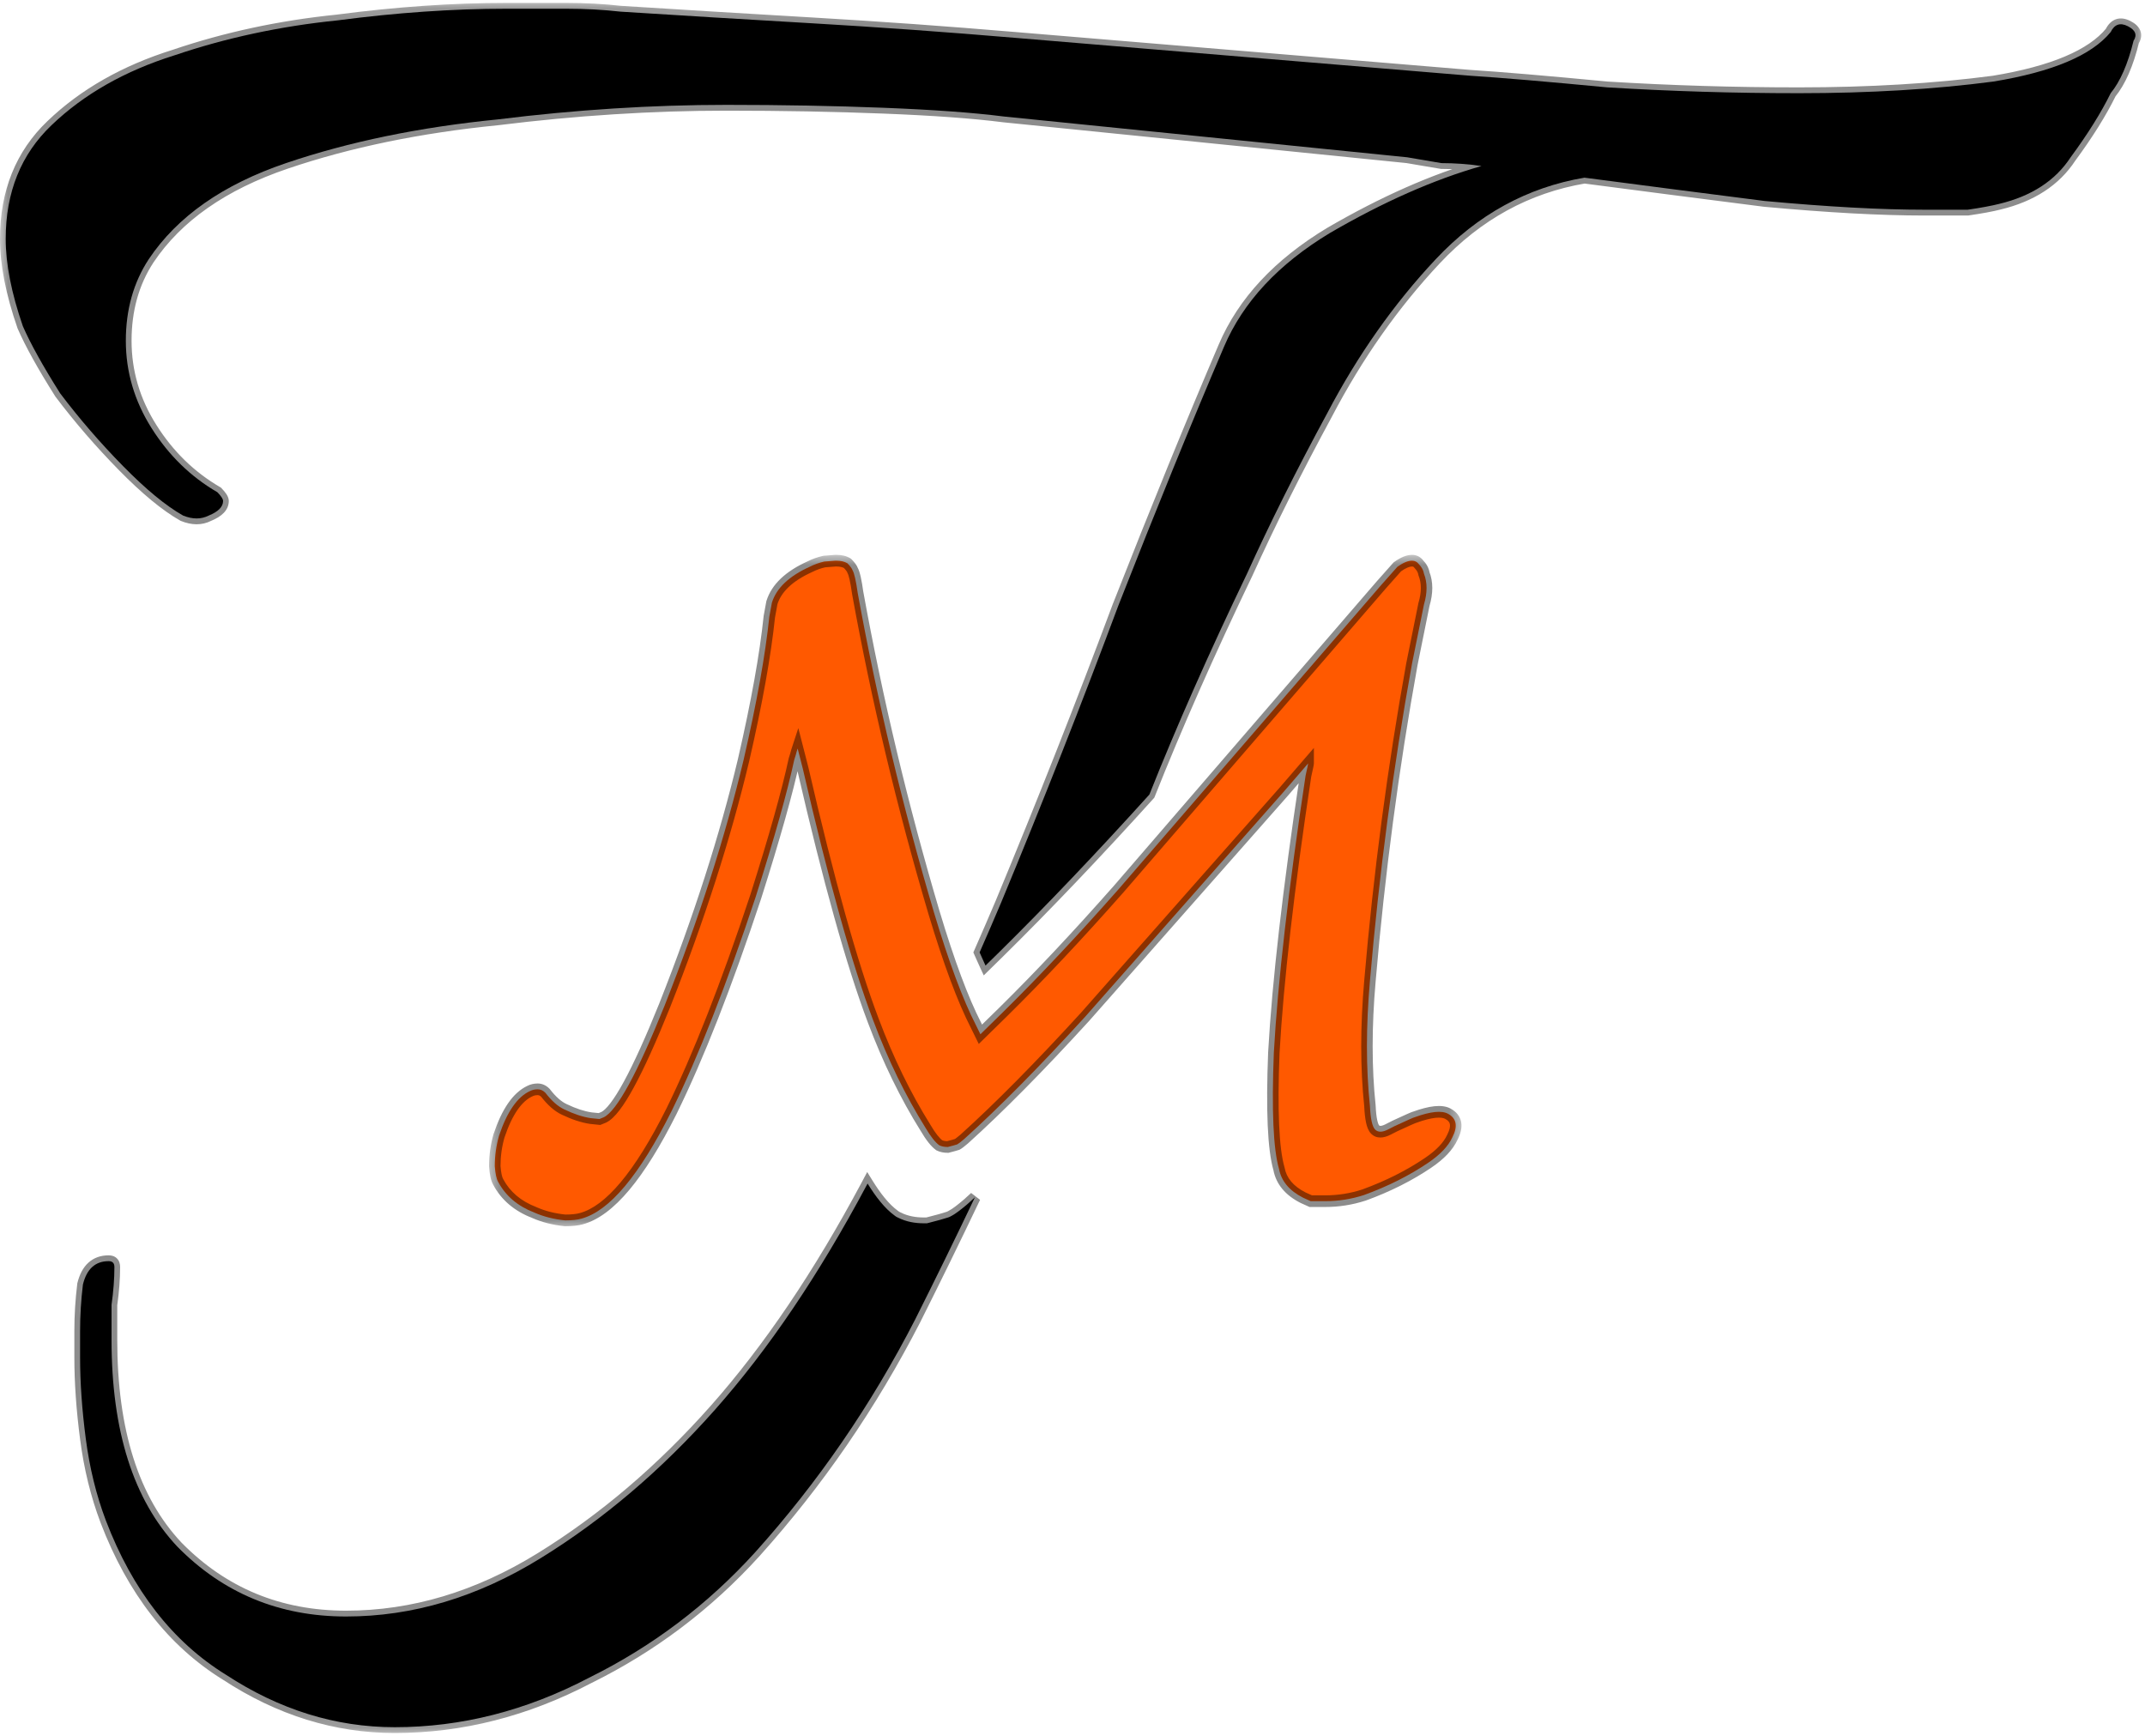 <svg width="131" height="106" viewBox="0 0 131 106" fill="none" xmlns="http://www.w3.org/2000/svg">
<g clip-path="url(#clip0_53_210)">
<path d="M50.339 34.29L51.02 34.237H51.072C51.352 34.237 51.579 34.29 51.754 34.397C51.928 34.575 52.033 34.717 52.068 34.824C52.173 35.002 52.278 35.464 52.383 36.211C53.57 42.756 55.125 49.265 57.046 55.739C57.954 58.763 58.81 61.057 59.614 62.622L59.876 63.156L61.291 61.768C63.491 59.599 65.832 57.109 68.312 54.299L84.347 35.731C84.975 35.019 85.307 34.646 85.342 34.61C85.692 34.361 85.988 34.237 86.233 34.237C86.408 34.237 86.547 34.308 86.652 34.45C86.827 34.628 86.932 34.824 86.966 35.037C87.176 35.571 87.176 36.193 86.966 36.905L86.233 40.533C85.08 46.9 84.224 53.356 83.665 59.901C83.421 62.675 83.421 65.219 83.665 67.531C83.7 68.313 83.805 68.793 83.98 68.971C84.154 69.149 84.416 69.149 84.766 68.971L85.185 68.758C85.954 68.402 86.355 68.224 86.39 68.224C87.368 67.869 88.049 67.798 88.434 68.011C88.958 68.296 89.045 68.776 88.696 69.452C88.451 69.985 87.962 70.501 87.228 70.999C86.076 71.781 84.766 72.439 83.299 72.973C82.53 73.222 81.744 73.347 80.941 73.347H80.05L79.578 73.133C78.74 72.706 78.251 72.119 78.111 71.372C77.762 70.163 77.657 67.798 77.796 64.276C78.041 59.937 78.687 54.299 79.735 47.362C79.84 46.9 79.892 46.651 79.892 46.615L78.373 48.376L66.269 62.089C63.474 65.148 61.011 67.638 58.88 69.558C58.67 69.736 58.531 69.843 58.461 69.878C58.356 69.914 58.164 69.967 57.885 70.038C57.675 70.038 57.5 70.003 57.361 69.932C57.116 69.754 56.837 69.398 56.522 68.865C55.3 66.908 54.234 64.721 53.326 62.302C52.033 58.887 50.601 53.765 49.029 46.935L48.715 45.708L48.662 45.868C48.627 46.011 48.575 46.188 48.505 46.402C48.086 48.358 47.3 51.151 46.147 54.779C44.365 60.15 42.654 64.507 41.012 67.851C39.056 71.764 37.221 73.951 35.51 74.414C35.265 74.485 34.933 74.52 34.514 74.52C33.816 74.449 33.187 74.289 32.628 74.04C31.615 73.649 30.881 73.026 30.427 72.173C30.322 71.995 30.252 71.675 30.217 71.212C30.217 70.572 30.305 69.95 30.479 69.345C30.968 67.886 31.597 66.979 32.366 66.624C32.505 66.553 32.663 66.517 32.837 66.517C33.012 66.517 33.169 66.588 33.309 66.73C33.693 67.228 34.078 67.566 34.462 67.744C35.056 68.029 35.597 68.207 36.086 68.278L36.61 68.331L36.872 68.224C37.676 67.833 38.916 65.557 40.593 61.395C42.688 56.095 44.295 51.097 45.413 46.402C46.217 42.916 46.741 39.999 46.985 37.652L47.142 36.798C47.422 35.909 48.191 35.179 49.448 34.61C49.728 34.468 50.025 34.361 50.339 34.29Z" fill="#FF5900"/>
<mask id="mask0_53_210" style="mask-type:luminance" maskUnits="userSpaceOnUse" x="29" y="33" width="61" height="43">
<path d="M89.429 33.792H29.693V75.054H89.429V33.792Z" fill="white"/>
<path d="M50.339 34.29L51.02 34.237H51.072C51.352 34.237 51.579 34.29 51.754 34.397C51.928 34.575 52.033 34.717 52.068 34.824C52.173 35.002 52.278 35.464 52.383 36.211C53.57 42.756 55.125 49.265 57.046 55.739C57.954 58.763 58.81 61.057 59.614 62.622L59.876 63.156L61.291 61.768C63.491 59.599 65.832 57.109 68.312 54.299L84.347 35.731C84.975 35.019 85.307 34.646 85.342 34.61C85.692 34.361 85.988 34.237 86.233 34.237C86.408 34.237 86.547 34.308 86.652 34.45C86.827 34.628 86.932 34.824 86.966 35.037C87.176 35.571 87.176 36.193 86.966 36.905L86.233 40.533C85.08 46.9 84.224 53.356 83.665 59.901C83.421 62.675 83.421 65.219 83.665 67.531C83.7 68.313 83.805 68.793 83.98 68.971C84.154 69.149 84.416 69.149 84.766 68.971L85.185 68.758C85.954 68.402 86.355 68.224 86.39 68.224C87.368 67.869 88.049 67.798 88.434 68.011C88.958 68.296 89.045 68.776 88.696 69.452C88.451 69.985 87.962 70.501 87.228 70.999C86.076 71.781 84.766 72.439 83.299 72.973C82.53 73.222 81.744 73.347 80.941 73.347H80.05L79.578 73.133C78.74 72.706 78.251 72.119 78.111 71.372C77.762 70.163 77.657 67.798 77.796 64.276C78.041 59.937 78.687 54.299 79.735 47.362C79.84 46.9 79.892 46.651 79.892 46.615L78.373 48.376L66.269 62.089C63.474 65.148 61.011 67.638 58.88 69.558C58.67 69.736 58.531 69.843 58.461 69.878C58.356 69.914 58.164 69.967 57.885 70.038C57.675 70.038 57.5 70.003 57.361 69.932C57.116 69.754 56.837 69.398 56.522 68.865C55.3 66.908 54.234 64.721 53.326 62.302C52.033 58.887 50.601 53.765 49.029 46.935L48.715 45.708L48.662 45.868C48.627 46.011 48.575 46.188 48.505 46.402C48.086 48.358 47.3 51.151 46.147 54.779C44.365 60.15 42.654 64.507 41.012 67.851C39.056 71.764 37.221 73.951 35.51 74.414C35.265 74.485 34.933 74.52 34.514 74.52C33.816 74.449 33.187 74.289 32.628 74.04C31.615 73.649 30.881 73.026 30.427 72.173C30.322 71.995 30.252 71.675 30.217 71.212C30.217 70.572 30.305 69.95 30.479 69.345C30.968 67.886 31.597 66.979 32.366 66.624C32.505 66.553 32.663 66.517 32.837 66.517C33.012 66.517 33.169 66.588 33.309 66.73C33.693 67.228 34.078 67.566 34.462 67.744C35.056 68.029 35.597 68.207 36.086 68.278L36.61 68.331L36.872 68.224C37.676 67.833 38.916 65.557 40.593 61.395C42.688 56.095 44.295 51.097 45.413 46.402C46.217 42.916 46.741 39.999 46.985 37.652L47.142 36.798C47.422 35.909 48.191 35.179 49.448 34.61C49.728 34.468 50.025 34.361 50.339 34.29Z" fill="black"/>
</mask>
<g mask="url(#mask0_53_210)">
<path d="M50.339 34.29L50.312 33.935L50.287 33.937L50.263 33.943L50.339 34.29ZM51.02 34.237V33.881H51.007L50.993 33.882L51.02 34.237ZM51.754 34.397L52.001 34.145L51.97 34.114L51.934 34.092L51.754 34.397ZM52.068 34.824L51.737 34.936L51.749 34.973L51.769 35.007L52.068 34.824ZM52.383 36.211L52.037 36.261L52.038 36.268L52.039 36.276L52.383 36.211ZM57.046 55.739L56.712 55.842L56.712 55.843L57.046 55.739ZM59.614 62.622L59.926 62.463L59.925 62.46L59.923 62.457L59.614 62.622ZM59.876 63.155L59.563 63.314L59.776 63.747L60.118 63.411L59.876 63.155ZM61.291 61.768L61.533 62.024L61.534 62.023L61.291 61.768ZM68.312 54.298L68.572 54.536L68.575 54.533L68.312 54.298ZM84.347 35.73L84.087 35.493L84.084 35.496L84.347 35.73ZM85.342 34.61L85.142 34.319L85.117 34.337L85.095 34.358L85.342 34.61ZM86.652 34.45L86.373 34.663L86.388 34.684L86.405 34.702L86.652 34.45ZM86.966 35.037L86.622 35.095L86.628 35.133L86.642 35.169L86.966 35.037ZM86.966 36.904L86.632 36.802L86.627 36.817L86.624 36.833L86.966 36.904ZM86.233 40.532L85.891 40.461L85.89 40.465L85.889 40.468L86.233 40.532ZM83.665 59.901L84.013 59.932V59.932L83.665 59.901ZM83.665 67.531L84.014 67.514L84.014 67.504L84.013 67.493L83.665 67.531ZM85.185 68.758L85.04 68.434L85.034 68.436L85.029 68.44L85.185 68.758ZM86.39 68.224V68.58H86.451L86.507 68.559L86.39 68.224ZM88.434 68.011L88.266 68.323L88.269 68.325L88.434 68.011ZM88.696 69.451L88.387 69.286L88.383 69.293L88.379 69.301L88.696 69.451ZM83.299 72.973L83.404 73.312L83.41 73.31L83.416 73.308L83.299 72.973ZM80.05 73.346L79.908 73.671L79.976 73.702H80.05V73.346ZM79.578 73.133L79.422 73.451L79.429 73.455L79.436 73.458L79.578 73.133ZM78.111 71.372L78.454 71.306L78.451 71.288L78.446 71.272L78.111 71.372ZM77.796 64.276L77.448 64.256L77.448 64.258V64.262L77.796 64.276ZM79.735 47.362L79.395 47.282L79.392 47.295L79.39 47.308L79.735 47.362ZM79.892 46.615H80.242V45.671L79.63 46.38L79.892 46.615ZM78.373 48.376L78.633 48.614L78.635 48.611L78.373 48.376ZM66.269 62.088L66.524 62.331L66.526 62.328L66.528 62.326L66.269 62.088ZM58.88 69.558L59.104 69.831L59.108 69.828L59.112 69.825L58.88 69.558ZM58.461 69.878L58.571 70.216L58.595 70.208L58.617 70.196L58.461 69.878ZM57.885 70.038V70.394H57.928L57.969 70.383L57.885 70.038ZM57.361 69.931L57.158 70.221L57.18 70.237L57.204 70.249L57.361 69.931ZM56.522 68.864L56.822 68.682L56.819 68.677L56.817 68.673L56.522 68.864ZM53.326 62.302L53.652 62.175L53.652 62.174L53.326 62.302ZM49.029 46.935L49.369 46.854L49.368 46.85L49.367 46.846L49.029 46.935ZM48.715 45.708L49.053 45.618L48.755 44.458L48.383 45.596L48.715 45.708ZM48.662 45.868L48.331 45.756L48.326 45.769L48.323 45.782L48.662 45.868ZM48.505 46.402L48.173 46.289L48.167 46.307L48.164 46.326L48.505 46.402ZM46.147 54.779L46.478 54.892L46.479 54.888L46.147 54.779ZM41.012 67.851L41.323 68.012L41.324 68.01L41.012 67.851ZM35.51 74.413L35.42 74.069L35.417 74.07L35.414 74.071L35.51 74.413ZM34.514 74.52L34.479 74.874L34.497 74.876H34.514V74.52ZM32.628 74.04L32.768 73.714L32.76 73.71L32.752 73.707L32.628 74.04ZM30.427 72.172L30.734 72.003L30.73 71.996L30.727 71.99L30.427 72.172ZM30.217 71.212H29.868V71.226L29.869 71.24L30.217 71.212ZM30.479 69.345L30.149 69.23L30.146 69.237L30.144 69.244L30.479 69.345ZM32.366 66.624L32.51 66.947L32.516 66.945L32.522 66.942L32.366 66.624ZM33.309 66.73L33.584 66.51L33.571 66.494L33.556 66.479L33.309 66.73ZM34.462 67.744L34.611 67.422L34.606 67.42L34.462 67.744ZM36.086 68.278L36.037 68.63L36.044 68.631L36.051 68.631L36.086 68.278ZM36.61 68.331L36.575 68.685L36.66 68.693L36.74 68.661L36.61 68.331ZM36.872 68.224L37.002 68.554L37.013 68.55L37.023 68.545L36.872 68.224ZM40.593 61.395L40.916 61.53L40.917 61.528L40.593 61.395ZM45.413 46.402L45.753 46.486L45.754 46.483L45.413 46.402ZM46.985 37.651L46.642 37.586L46.639 37.6L46.638 37.614L46.985 37.651ZM47.142 36.798L46.81 36.689L46.803 36.711L46.799 36.732L47.142 36.798ZM49.448 34.61L49.59 34.935L49.597 34.932L49.604 34.928L49.448 34.61ZM50.339 34.29L50.366 34.645L51.047 34.591L51.02 34.237L50.993 33.882L50.312 33.935L50.339 34.29ZM51.02 34.237V34.592H51.072V34.237V33.881H51.02V34.237ZM51.072 34.237V34.592C51.312 34.592 51.47 34.638 51.574 34.702L51.754 34.397L51.934 34.092C51.688 33.942 51.393 33.881 51.072 33.881V34.237ZM51.754 34.397L51.507 34.648C51.587 34.73 51.644 34.797 51.684 34.85C51.703 34.877 51.717 34.898 51.725 34.913C51.734 34.929 51.737 34.937 51.737 34.936L52.068 34.824L52.4 34.711C52.336 34.518 52.178 34.325 52.001 34.145L51.754 34.397ZM52.068 34.824L51.769 35.007C51.79 35.043 51.833 35.154 51.885 35.384C51.934 35.601 51.985 35.892 52.037 36.261L52.383 36.211L52.728 36.161C52.675 35.782 52.621 35.469 52.566 35.224C52.513 34.991 52.451 34.782 52.367 34.641L52.068 34.824ZM52.383 36.211L52.039 36.276C53.229 42.834 54.787 49.355 56.712 55.842L57.046 55.739L57.38 55.636C55.463 49.174 53.912 42.678 52.726 36.146L52.383 36.211ZM57.046 55.739L56.712 55.843C57.623 58.874 58.486 61.193 59.304 62.786L59.614 62.622L59.923 62.457C59.135 60.921 58.286 58.651 57.38 55.635L57.046 55.739ZM59.614 62.622L59.301 62.781L59.563 63.314L59.876 63.155L60.188 62.996L59.926 62.463L59.614 62.622ZM59.876 63.155L60.118 63.411L61.533 62.024L61.291 61.768L61.048 61.512L59.633 62.899L59.876 63.155ZM61.291 61.768L61.534 62.023C63.741 59.847 66.087 57.351 68.572 54.536L68.312 54.298L68.052 54.061C65.576 56.866 63.242 59.35 61.047 61.513L61.291 61.768ZM68.312 54.298L68.575 54.533L84.609 35.965L84.347 35.73L84.084 35.496L68.05 54.063L68.312 54.298ZM84.347 35.73L84.606 35.968C84.921 35.613 85.16 35.342 85.326 35.156C85.409 35.062 85.473 34.99 85.518 34.94C85.541 34.915 85.559 34.895 85.571 34.881C85.586 34.865 85.591 34.86 85.589 34.862L85.342 34.61L85.095 34.358C85.052 34.403 84.709 34.789 84.087 35.493L84.347 35.73ZM85.342 34.61L85.542 34.901C85.872 34.667 86.096 34.592 86.233 34.592V34.237V33.881C85.881 33.881 85.511 34.055 85.142 34.319L85.342 34.61ZM86.233 34.237V34.592C86.298 34.592 86.334 34.611 86.373 34.663L86.652 34.45L86.932 34.237C86.761 34.005 86.518 33.881 86.233 33.881V34.237ZM86.652 34.45L86.405 34.702C86.537 34.836 86.601 34.967 86.622 35.095L86.966 35.037L87.311 34.978C87.262 34.681 87.117 34.42 86.899 34.199L86.652 34.45ZM86.966 35.037L86.642 35.169C86.815 35.608 86.825 36.145 86.632 36.802L86.966 36.904L87.301 37.006C87.527 36.241 87.537 35.532 87.291 34.905L86.966 35.037ZM86.966 36.904L86.624 36.833L85.891 40.461L86.233 40.532L86.575 40.604L87.308 36.976L86.966 36.904ZM86.233 40.532L85.889 40.468C84.735 46.846 83.877 53.314 83.317 59.87L83.665 59.901L84.013 59.932C84.572 53.398 85.426 46.953 86.576 40.597L86.233 40.532ZM83.665 59.901L83.317 59.869C83.071 62.662 83.071 65.229 83.318 67.569L83.665 67.531L84.013 67.493C83.771 65.208 83.77 62.688 84.013 59.932L83.665 59.901ZM83.665 67.531L83.316 67.546C83.334 67.948 83.371 68.286 83.429 68.555C83.484 68.808 83.571 69.058 83.733 69.223L83.98 68.971L84.227 68.72C84.213 68.706 84.161 68.627 84.111 68.401C84.065 68.189 84.031 67.895 84.014 67.514L83.665 67.531ZM83.98 68.971L83.733 69.223C84.072 69.568 84.53 69.489 84.922 69.289L84.766 68.971L84.61 68.653C84.462 68.728 84.364 68.749 84.307 68.749C84.263 68.749 84.244 68.737 84.227 68.72L83.98 68.971ZM84.766 68.971L84.922 69.289L85.341 69.076L85.185 68.758L85.029 68.44L84.61 68.653L84.766 68.971ZM85.185 68.758L85.33 69.081C85.713 68.904 86.004 68.772 86.202 68.684C86.301 68.64 86.375 68.608 86.425 68.588C86.45 68.577 86.466 68.572 86.474 68.569C86.478 68.567 86.476 68.568 86.471 68.57C86.468 68.57 86.46 68.572 86.451 68.574C86.443 68.576 86.421 68.58 86.39 68.58V68.224V67.868C86.337 67.868 86.293 67.882 86.288 67.883C86.272 67.887 86.257 67.892 86.246 67.896C86.222 67.904 86.195 67.915 86.165 67.927C86.106 67.951 86.025 67.987 85.923 68.031C85.72 68.121 85.425 68.256 85.04 68.434L85.185 68.758ZM86.39 68.224L86.507 68.559C86.982 68.386 87.368 68.29 87.67 68.258C87.978 68.226 88.162 68.265 88.266 68.323L88.434 68.011L88.601 67.698C88.321 67.543 87.973 67.511 87.599 67.55C87.22 67.59 86.776 67.706 86.273 67.889L86.39 68.224ZM88.434 68.011L88.269 68.325C88.462 68.429 88.529 68.54 88.549 68.649C88.572 68.777 88.544 68.981 88.387 69.286L88.696 69.451L89.005 69.617C89.197 69.246 89.3 68.871 89.236 68.519C89.168 68.148 88.929 67.877 88.598 67.697L88.434 68.011ZM88.696 69.451L88.379 69.301C88.172 69.752 87.741 70.223 87.035 70.703L87.228 70.999L87.422 71.295C88.183 70.778 88.73 70.218 89.012 69.602L88.696 69.451ZM87.228 70.999L87.035 70.703C85.908 71.467 84.625 72.113 83.181 72.638L83.299 72.973L83.416 73.308C84.907 72.766 86.243 72.095 87.422 71.295L87.228 70.999ZM83.299 72.973L83.193 72.634C82.458 72.872 81.708 72.991 80.941 72.991V73.346V73.702C81.78 73.702 82.602 73.572 83.404 73.312L83.299 72.973ZM80.941 73.346V72.991H80.05V73.346V73.702H80.941V73.346ZM80.05 73.346L80.192 73.021L79.72 72.808L79.578 73.133L79.436 73.458L79.908 73.671L80.05 73.346ZM79.578 73.133L79.734 72.815C78.966 72.424 78.568 71.916 78.454 71.306L78.111 71.372L77.768 71.439C77.933 72.322 78.513 72.989 79.422 73.451L79.578 73.133ZM78.111 71.372L78.446 71.272C78.115 70.127 78.005 67.819 78.145 64.29L77.796 64.276L77.448 64.262C77.308 67.776 77.408 70.199 77.776 71.472L78.111 71.372ZM77.796 64.276L78.145 64.296C78.389 59.972 79.034 54.347 80.081 47.416L79.735 47.362L79.39 47.308C78.341 54.25 77.693 59.9 77.448 64.256L77.796 64.276ZM79.735 47.362L80.076 47.442C80.128 47.21 80.168 47.03 80.195 46.903C80.208 46.84 80.219 46.787 80.226 46.747C80.23 46.724 80.242 46.664 80.242 46.615H79.892H79.543C79.543 46.583 79.548 46.568 79.539 46.616C79.534 46.648 79.525 46.693 79.512 46.754C79.486 46.876 79.447 47.051 79.395 47.282L79.735 47.362ZM79.892 46.615L79.63 46.38L78.111 48.141L78.373 48.376L78.635 48.611L80.155 46.85L79.892 46.615ZM78.373 48.376L78.113 48.138L66.009 61.851L66.269 62.088L66.528 62.326L78.633 48.613L78.373 48.376ZM66.269 62.088L66.013 61.846C63.223 64.9 60.768 67.381 58.648 69.292L58.88 69.558L59.112 69.825C61.254 67.893 63.725 65.394 66.524 62.331L66.269 62.088ZM58.88 69.558L58.657 69.285C58.554 69.372 58.472 69.439 58.408 69.487C58.377 69.511 58.352 69.529 58.333 69.542C58.312 69.556 58.304 69.561 58.305 69.56L58.461 69.878L58.617 70.196C58.731 70.138 58.903 70.002 59.104 69.831L58.88 69.558ZM58.461 69.878L58.35 69.541C58.26 69.572 58.08 69.622 57.8 69.693L57.885 70.038L57.969 70.383C58.248 70.312 58.452 70.256 58.571 70.216L58.461 69.878ZM57.885 70.038V69.683C57.712 69.683 57.594 69.653 57.517 69.614L57.361 69.931L57.204 70.249C57.406 70.352 57.638 70.394 57.885 70.394V70.038ZM57.361 69.931L57.563 69.642C57.381 69.509 57.132 69.207 56.822 68.682L56.522 68.864L56.223 69.047C56.541 69.589 56.851 69.998 57.158 70.221L57.361 69.931ZM56.522 68.864L56.817 68.673C55.608 66.739 54.553 64.573 53.652 62.175L53.326 62.302L52.999 62.429C53.915 64.867 54.991 67.077 56.227 69.055L56.522 68.864ZM53.326 62.302L53.652 62.174C52.368 58.782 50.94 53.679 49.369 46.854L49.029 46.935L48.689 47.016C50.262 53.85 51.699 58.992 53 62.43L53.326 62.302ZM49.029 46.935L49.367 46.846L49.053 45.618L48.715 45.708L48.376 45.798L48.691 47.025L49.029 46.935ZM48.715 45.708L48.383 45.596L48.331 45.756L48.662 45.868L48.994 45.98L49.046 45.82L48.715 45.708ZM48.662 45.868L48.323 45.782C48.291 45.912 48.242 46.081 48.173 46.289L48.505 46.402L48.837 46.514C48.908 46.296 48.963 46.109 49.001 45.955L48.662 45.868ZM48.505 46.402L48.164 46.326C47.748 48.265 46.967 51.044 45.815 54.669L46.147 54.779L46.479 54.888C47.633 51.257 48.423 48.451 48.846 46.477L48.505 46.402ZM46.147 54.779L45.816 54.665C44.037 60.027 42.331 64.368 40.699 67.692L41.012 67.851L41.324 68.01C42.976 64.646 44.693 60.272 46.478 54.892L46.147 54.779ZM41.012 67.851L40.7 67.689C39.729 69.632 38.796 71.131 37.903 72.195C37.007 73.264 36.178 73.865 35.42 74.069L35.51 74.413L35.599 74.757C36.553 74.499 37.497 73.776 38.435 72.657C39.376 71.534 40.338 69.982 41.323 68.012L41.012 67.851ZM35.51 74.413L35.414 74.071C35.214 74.13 34.919 74.164 34.514 74.164V74.52V74.876C34.948 74.876 35.316 74.84 35.606 74.756L35.51 74.413ZM34.514 74.52L34.549 74.166C33.881 74.098 33.289 73.946 32.768 73.714L32.628 74.04L32.488 74.366C33.085 74.632 33.75 74.8 34.479 74.874L34.514 74.52ZM32.628 74.04L32.752 73.707C31.805 73.342 31.143 72.772 30.734 72.003L30.427 72.172L30.12 72.342C30.619 73.281 31.424 73.955 32.504 74.373L32.628 74.04ZM30.427 72.172L30.727 71.99C30.668 71.889 30.6 71.644 30.566 71.185L30.217 71.212L29.869 71.24C29.904 71.705 29.977 72.1 30.127 72.355L30.427 72.172ZM30.217 71.212H30.567C30.567 70.605 30.649 70.016 30.814 69.445L30.479 69.345L30.144 69.244C29.96 69.882 29.868 70.538 29.868 71.212H30.217ZM30.479 69.345L30.81 69.46C31.291 68.026 31.878 67.24 32.51 66.947L32.366 66.624L32.221 66.3C31.317 66.718 30.646 67.746 30.149 69.23L30.479 69.345ZM32.366 66.624L32.522 66.942C32.608 66.898 32.71 66.873 32.837 66.873V66.517V66.161C32.615 66.161 32.403 66.207 32.209 66.305L32.366 66.624ZM32.837 66.517V66.873C32.907 66.873 32.978 66.897 33.062 66.982L33.309 66.73L33.556 66.479C33.36 66.279 33.117 66.161 32.837 66.161V66.517ZM33.309 66.73L33.034 66.95C33.438 67.473 33.864 67.858 34.317 68.068L34.462 67.744L34.606 67.42C34.291 67.274 33.949 66.983 33.584 66.51L33.309 66.73ZM34.462 67.744L34.313 68.066C34.929 68.361 35.504 68.552 36.037 68.63L36.086 68.278L36.135 67.925C35.69 67.861 35.182 67.696 34.611 67.422L34.462 67.744ZM36.086 68.278L36.051 68.631L36.575 68.685L36.61 68.331L36.645 67.977L36.121 67.924L36.086 68.278ZM36.61 68.331L36.74 68.661L37.002 68.554L36.872 68.224L36.742 67.894L36.48 68.001L36.61 68.331ZM36.872 68.224L37.023 68.545C37.298 68.411 37.567 68.142 37.832 67.796C38.103 67.442 38.396 66.974 38.71 66.396C39.34 65.24 40.075 63.616 40.916 61.53L40.593 61.395L40.269 61.26C39.433 63.335 38.71 64.93 38.099 66.051C37.794 66.611 37.521 67.045 37.281 67.358C37.035 67.68 36.848 67.842 36.722 67.903L36.872 68.224ZM40.593 61.395L40.917 61.528C43.018 56.215 44.63 51.2 45.753 46.486L45.413 46.402L45.074 46.318C43.961 50.994 42.359 55.975 40.268 61.262L40.593 61.395ZM45.413 46.402L45.754 46.483C46.559 42.989 47.086 40.057 47.333 37.689L46.985 37.651L46.638 37.614C46.396 39.941 45.875 42.843 45.073 46.321L45.413 46.402ZM46.985 37.651L47.329 37.717L47.486 36.863L47.142 36.798L46.799 36.732L46.642 37.586L46.985 37.651ZM47.142 36.798L47.475 36.906C47.712 36.153 48.377 35.484 49.59 34.935L49.448 34.61L49.306 34.285C48.004 34.875 47.132 35.664 46.81 36.689L47.142 36.798ZM49.448 34.61L49.604 34.928C49.858 34.799 50.127 34.702 50.415 34.637L50.339 34.29L50.263 33.943C49.922 34.02 49.598 34.136 49.292 34.292L49.448 34.61Z" fill="black" fill-opacity="0.45"/>
</g>
<path d="M52.985 72.271C53.479 73.07 54.022 73.78 54.63 74.222L54.731 74.295L54.841 74.351C55.354 74.612 55.904 74.698 56.417 74.698H56.611L56.799 74.65C57.261 74.533 57.636 74.431 57.875 74.35L57.981 74.313L58.081 74.262C58.394 74.103 58.774 73.789 59.083 73.527L59.101 73.511L59.118 73.496C59.259 73.369 59.399 73.24 59.541 73.111C58.35 75.609 57.135 78.095 55.893 80.567C53.215 85.784 49.955 90.527 46.112 94.795C43.201 97.997 39.824 100.546 35.981 102.443C32.139 104.459 28.18 105.467 24.104 105.467C20.494 105.467 17.059 104.399 13.799 102.265C10.538 100.249 8.093 97.108 6.463 92.839C5.88 91.298 5.473 89.638 5.24 87.859C5.007 86.081 4.891 84.421 4.891 82.879V81.279C4.891 80.33 4.949 79.382 5.065 78.433C5.298 77.484 5.822 77.01 6.637 77.01C6.87 77.01 6.987 77.129 6.987 77.366C6.987 78.077 6.928 78.848 6.812 79.678V81.812C6.812 87.385 8.151 91.594 10.829 94.44C13.624 97.285 17.059 98.708 21.135 98.708C25.21 98.708 29.169 97.523 33.012 95.151C36.855 92.78 40.406 89.756 43.667 86.081C46.927 82.405 50.013 77.84 52.924 72.386C52.945 72.348 52.964 72.309 52.985 72.271ZM34.584 0.534C35.748 0.534 36.855 0.593 37.903 0.712C41.629 0.949 45.53 1.186 49.605 1.423C53.681 1.66 57.815 1.957 62.007 2.312L89.779 4.624C91.642 4.743 94.436 4.98 98.163 5.336C102.005 5.573 105.906 5.691 109.865 5.691C114.174 5.691 118.133 5.454 121.743 4.98C125.352 4.387 127.74 3.379 128.904 1.957C129.137 1.482 129.486 1.364 129.952 1.601C130.418 1.838 130.534 2.134 130.301 2.49C129.952 3.913 129.486 4.98 128.904 5.691C128.322 6.877 127.507 8.181 126.459 9.604C125.527 11.027 124.072 11.976 122.092 12.45C121.626 12.568 120.986 12.687 120.171 12.806H117.551C114.872 12.806 111.612 12.628 107.769 12.272C104.043 11.798 100.375 11.323 96.765 10.849C93.272 11.442 90.244 13.102 87.683 15.829C85.121 18.556 82.908 21.698 81.045 25.255C79.182 28.694 77.552 31.954 76.155 35.037C73.834 39.871 71.848 44.364 70.196 48.517C66.979 52.076 63.915 55.291 61.004 58.161L60.188 58.96C60.068 58.703 59.948 58.435 59.827 58.156C60.267 57.157 60.703 56.15 61.133 55.134C63.695 48.969 66.082 42.922 68.295 36.993C70.624 31.065 72.778 25.789 74.757 21.165C75.922 18.438 78.076 16.125 81.22 14.228C84.48 12.331 87.566 10.968 90.477 10.138C89.662 10.019 88.847 9.96 88.032 9.96C87.333 9.841 86.635 9.723 85.936 9.604L61.308 7.114C59.445 6.877 57 6.699 53.972 6.581C50.944 6.462 47.742 6.403 44.365 6.403C39.824 6.403 35.166 6.699 30.392 7.292C25.618 7.766 21.309 8.656 17.467 9.96C13.624 11.264 10.829 13.22 9.083 15.829C8.151 17.252 7.685 18.912 7.685 20.809C7.685 22.706 8.209 24.485 9.257 26.144C10.305 27.804 11.644 29.109 13.275 30.057C13.508 30.294 13.624 30.472 13.624 30.591C13.624 30.946 13.333 31.243 12.751 31.48C12.285 31.717 11.761 31.717 11.179 31.48C10.131 30.887 8.908 29.879 7.511 28.456C6.113 27.034 4.832 25.552 3.668 24.01C2.62 22.35 1.863 20.987 1.397 19.92C0.699 17.904 0.349 16.125 0.349 14.584C0.349 11.738 1.281 9.426 3.144 7.648C5.124 5.751 7.627 4.328 10.655 3.379C13.799 2.312 17.117 1.601 20.611 1.245C24.22 0.771 27.656 0.534 30.916 0.534H34.584Z" fill="black"/>
<mask id="mask1_53_210" style="mask-type:luminance" maskUnits="userSpaceOnUse" x="0" y="0" width="131" height="106">
<path d="M131 0.178H0V105.822H131V0.178Z" fill="white"/>
<path d="M52.985 72.27C53.479 73.07 54.022 73.779 54.63 74.222L54.731 74.295L54.841 74.351C55.354 74.612 55.904 74.698 56.417 74.698H56.611L56.799 74.65C57.261 74.532 57.636 74.43 57.875 74.349L57.981 74.313L58.081 74.262C58.394 74.103 58.774 73.789 59.083 73.526L59.101 73.511L59.118 73.495C59.259 73.369 59.399 73.24 59.541 73.111C58.35 75.609 57.135 78.094 55.893 80.567C53.215 85.784 49.955 90.526 46.112 94.795C43.201 97.996 39.824 100.546 35.981 102.443C32.139 104.458 28.18 105.466 24.104 105.466C20.494 105.466 17.059 104.399 13.799 102.265C10.538 100.249 8.093 97.107 6.463 92.839C5.88 91.297 5.473 89.637 5.24 87.859C5.007 86.08 4.891 84.42 4.891 82.879V81.278C4.891 80.329 4.949 79.381 5.065 78.433C5.298 77.484 5.822 77.01 6.637 77.01C6.87 77.01 6.987 77.128 6.987 77.365C6.987 78.077 6.928 78.848 6.812 79.677V81.812C6.812 87.385 8.151 91.594 10.829 94.439C13.624 97.285 17.059 98.708 21.135 98.708C25.21 98.708 29.169 97.522 33.012 95.151C36.855 92.779 40.406 89.756 43.667 86.08C46.927 82.405 50.013 77.84 52.924 72.386C52.945 72.347 52.964 72.309 52.985 72.27ZM34.584 0.533C35.748 0.533 36.855 0.592 37.903 0.711C41.629 0.948 45.53 1.185 49.605 1.422C53.681 1.66 57.815 1.956 62.007 2.312L89.779 4.624C91.642 4.742 94.436 4.98 98.163 5.335C102.005 5.572 105.906 5.691 109.865 5.691C114.174 5.691 118.133 5.454 121.743 4.98C125.352 4.387 127.74 3.379 128.904 1.956C129.137 1.482 129.486 1.363 129.952 1.6C130.418 1.837 130.534 2.134 130.301 2.49C129.952 3.912 129.486 4.98 128.904 5.691C128.322 6.877 127.507 8.181 126.459 9.604C125.527 11.027 124.072 11.975 122.092 12.449C121.626 12.568 120.986 12.687 120.171 12.805H117.551C114.872 12.805 111.612 12.627 107.769 12.271C104.043 11.797 100.375 11.323 96.765 10.849C93.272 11.441 90.244 13.101 87.683 15.829C85.121 18.556 82.908 21.698 81.045 25.255C79.182 28.693 77.552 31.954 76.155 35.037C73.834 39.87 71.848 44.364 70.196 48.516C66.979 52.075 63.915 55.29 61.004 58.161L60.188 58.96C60.068 58.702 59.948 58.434 59.827 58.156C60.267 57.157 60.703 56.15 61.133 55.134C63.695 48.968 66.082 42.922 68.295 36.993C70.624 31.064 72.778 25.788 74.757 21.164C75.922 18.437 78.076 16.125 81.22 14.228C84.48 12.331 87.566 10.967 90.477 10.137C89.662 10.019 88.847 9.959 88.032 9.959C87.333 9.841 86.635 9.722 85.936 9.604L61.308 7.114C59.445 6.877 57 6.699 53.972 6.58C50.944 6.462 47.742 6.402 44.365 6.402C39.824 6.402 35.166 6.699 30.392 7.292C25.618 7.766 21.309 8.655 17.467 9.959C13.624 11.264 10.829 13.22 9.083 15.829C8.151 17.251 7.685 18.911 7.685 20.808C7.685 22.706 8.209 24.484 9.257 26.144C10.305 27.804 11.644 29.108 13.275 30.057C13.508 30.294 13.624 30.472 13.624 30.59C13.624 30.946 13.333 31.242 12.751 31.48C12.285 31.717 11.761 31.717 11.179 31.48C10.131 30.887 8.908 29.879 7.511 28.456C6.113 27.033 4.832 25.551 3.668 24.01C2.62 22.35 1.863 20.986 1.397 19.919C0.699 17.903 0.349 16.125 0.349 14.584C0.349 11.738 1.281 9.426 3.144 7.647C5.124 5.75 7.627 4.327 10.655 3.379C13.799 2.312 17.117 1.6 20.611 1.245C24.22 0.77 27.656 0.533 30.916 0.533H34.584Z" fill="black"/>
</mask>
<g mask="url(#mask1_53_210)">
<path d="M52.985 72.27L53.28 72.081L52.962 71.567L52.678 72.101L52.985 72.27ZM54.731 74.295L54.528 74.584L54.55 74.6L54.574 74.613L54.731 74.295ZM54.841 74.351L54.684 74.669L54.685 74.669L54.841 74.351ZM56.611 74.698V75.054H56.654L56.696 75.043L56.611 74.698ZM57.875 74.349L57.986 74.686H57.986L57.875 74.349ZM57.981 74.313L58.092 74.65L58.115 74.642L58.137 74.631L57.981 74.313ZM58.081 74.262L58.237 74.581H58.237L58.081 74.262ZM59.083 73.526L58.86 73.253L58.859 73.253L59.083 73.526ZM59.101 73.511L59.324 73.785L59.33 73.78L59.335 73.775L59.101 73.511ZM59.118 73.495L58.887 73.229L58.885 73.231L59.118 73.495ZM59.541 73.111L59.855 73.266L59.308 72.846L59.541 73.111ZM55.893 80.567L56.203 80.732L56.204 80.729L55.893 80.567ZM46.112 94.795L46.368 95.037L46.37 95.036L46.112 94.795ZM35.981 102.443L35.829 102.123L35.825 102.124L35.821 102.127L35.981 102.443ZM13.799 102.265L13.988 101.966L13.984 101.963L13.98 101.961L13.799 102.265ZM6.463 92.839L6.137 92.966L6.137 92.968L6.463 92.839ZM5.065 78.433L4.726 78.346L4.721 78.367L4.719 78.389L5.065 78.433ZM6.812 79.678L6.466 79.628L6.463 79.653V79.678H6.812ZM10.829 94.439L10.577 94.686L10.58 94.689L10.582 94.691L10.829 94.439ZM37.903 0.711L37.864 1.065L37.873 1.066L37.881 1.066L37.903 0.711ZM62.007 2.312L61.978 2.666L61.978 2.666L62.007 2.312ZM89.779 4.624L89.75 4.979L89.754 4.979L89.757 4.979L89.779 4.624ZM98.163 5.335L98.13 5.69L98.136 5.69L98.142 5.691L98.163 5.335ZM121.743 4.98L121.787 5.333L121.793 5.332L121.798 5.331L121.743 4.98ZM128.904 1.956L129.172 2.184L129.198 2.152L129.216 2.115L128.904 1.956ZM130.301 2.49L130.011 2.293L129.977 2.344L129.962 2.404L130.301 2.49ZM128.904 5.691L128.636 5.463L128.61 5.495L128.592 5.532L128.904 5.691ZM126.459 9.604L126.179 9.39L126.173 9.398L126.168 9.407L126.459 9.604ZM122.092 12.45L122.012 12.103L122.007 12.104L122.092 12.45ZM120.171 12.805V13.161H120.195L120.22 13.157L120.171 12.805ZM107.769 12.272L107.726 12.625L107.732 12.625L107.738 12.626L107.769 12.272ZM96.765 10.849L96.81 10.496L96.759 10.489L96.708 10.498L96.765 10.849ZM81.045 25.255L81.351 25.427L81.352 25.424L81.353 25.422L81.045 25.255ZM76.155 35.037L76.468 35.193L76.47 35.19L76.472 35.186L76.155 35.037ZM70.196 48.516L70.453 48.757L70.496 48.709L70.52 48.65L70.196 48.516ZM61.004 58.161L61.246 58.417L61.247 58.416L61.004 58.161ZM60.188 58.96L59.872 59.112L60.08 59.559L60.43 59.216L60.188 58.96ZM59.827 58.156L59.508 58.011L59.444 58.156L59.507 58.301L59.827 58.156ZM61.133 55.134L61.454 55.275L61.455 55.273L61.133 55.134ZM68.295 36.993L67.971 36.861L67.969 36.864L67.968 36.867L68.295 36.993ZM81.22 14.228L81.047 13.919L81.044 13.921L81.042 13.922L81.22 14.228ZM90.477 10.137L90.572 10.48L90.527 9.785L90.477 10.137ZM88.032 9.96L87.975 10.31L88.003 10.315H88.032V9.96ZM85.936 9.604L85.993 9.253L85.982 9.251L85.971 9.25L85.936 9.604ZM61.308 7.114L61.265 7.467L61.269 7.468L61.273 7.468L61.308 7.114ZM30.392 7.292L30.426 7.646L30.43 7.645L30.434 7.645L30.392 7.292ZM9.083 15.829L8.794 15.628L8.792 15.631L9.083 15.829ZM13.275 30.057L13.522 29.805L13.489 29.772L13.448 29.748L13.275 30.057ZM12.751 31.48L12.621 31.149L12.607 31.155L12.594 31.162L12.751 31.48ZM11.179 31.48L11.009 31.791L11.028 31.802L11.049 31.81L11.179 31.48ZM3.668 24.01L3.374 24.202L3.382 24.215L3.391 24.227L3.668 24.01ZM1.397 19.919L1.068 20.038L1.073 20.051L1.078 20.064L1.397 19.919ZM3.144 7.648L3.383 7.907L3.383 7.907L3.144 7.648ZM10.655 3.379L10.757 3.719L10.761 3.718L10.765 3.717L10.655 3.379ZM20.611 1.245L20.645 1.599L20.65 1.598L20.655 1.598L20.611 1.245ZM52.985 72.27L52.689 72.46C53.191 73.271 53.762 74.028 54.428 74.511L54.63 74.222L54.834 73.932C54.282 73.531 53.768 72.869 53.28 72.081L52.985 72.27ZM54.63 74.222L54.428 74.511L54.528 74.584L54.731 74.295L54.934 74.005L54.834 73.932L54.63 74.222ZM54.731 74.295L54.574 74.613L54.684 74.669L54.841 74.351L54.998 74.033L54.887 73.977L54.731 74.295ZM54.841 74.351L54.685 74.669C55.26 74.962 55.867 75.054 56.417 75.054V74.698V74.342C55.94 74.342 55.448 74.263 54.997 74.033L54.841 74.351ZM56.417 74.698V75.054H56.611V74.698V74.342H56.417V74.698ZM56.611 74.698L56.696 75.043L56.884 74.995L56.799 74.65L56.714 74.305L56.526 74.353L56.611 74.698ZM56.799 74.65L56.883 74.995C57.345 74.877 57.732 74.773 57.986 74.686L57.875 74.349L57.765 74.012C57.54 74.088 57.177 74.187 56.714 74.305L56.799 74.65ZM57.875 74.349L57.986 74.686L58.092 74.65L57.981 74.313L57.87 73.976L57.765 74.012L57.875 74.349ZM57.981 74.313L58.137 74.631L58.237 74.581L58.081 74.262L57.925 73.944L57.825 73.995L57.981 74.313ZM58.081 74.262L58.237 74.581C58.593 74.399 59.005 74.056 59.307 73.8L59.083 73.526L58.859 73.253C58.543 73.522 58.194 73.807 57.925 73.944L58.081 74.262ZM59.083 73.526L59.306 73.8L59.324 73.785L59.101 73.511L58.878 73.238L58.86 73.253L59.083 73.526ZM59.101 73.511L59.335 73.775L59.352 73.76L59.118 73.495L58.885 73.231L58.867 73.247L59.101 73.511ZM59.118 73.495L59.35 73.762C59.492 73.634 59.633 73.504 59.774 73.376L59.541 73.111L59.308 72.846C59.165 72.976 59.026 73.103 58.887 73.229L59.118 73.495ZM59.541 73.111L59.227 72.955C58.037 75.451 56.822 77.935 55.582 80.405L55.893 80.567L56.204 80.729C57.447 78.254 58.663 75.766 59.855 73.266L59.541 73.111ZM55.893 80.567L55.584 80.402C52.919 85.592 49.676 90.309 45.855 94.555L46.112 94.795L46.37 95.036C50.233 90.744 53.511 85.976 56.203 80.732L55.893 80.567ZM46.112 94.795L45.856 94.554C42.974 97.723 39.632 100.245 35.829 102.123L35.981 102.443L36.134 102.763C40.016 100.846 43.428 98.27 46.368 95.037L46.112 94.795ZM35.981 102.443L35.821 102.127C32.025 104.118 28.12 105.111 24.104 105.111V105.466V105.822C28.239 105.822 32.252 104.799 36.141 102.759L35.981 102.443ZM24.104 105.466V105.111C20.566 105.111 17.196 104.066 13.988 101.966L13.799 102.265L13.61 102.564C16.922 104.732 20.422 105.822 24.104 105.822V105.466ZM13.799 102.265L13.98 101.961C10.796 99.993 8.396 96.919 6.788 92.71L6.463 92.839L6.137 92.968C7.79 97.295 10.28 100.506 13.617 102.569L13.799 102.265ZM6.463 92.839L6.789 92.711C6.217 91.198 5.816 89.565 5.586 87.812L5.24 87.859L4.894 87.906C5.13 89.71 5.544 91.397 6.137 92.966L6.463 92.839ZM5.24 87.859L5.586 87.812C5.355 86.047 5.24 84.403 5.24 82.879H4.891H4.541C4.541 84.439 4.659 86.114 4.894 87.906L5.24 87.859ZM4.891 82.879H5.24V81.278H4.891H4.541V82.879H4.891ZM4.891 81.278H5.24C5.24 80.345 5.297 79.411 5.412 78.477L5.065 78.433L4.719 78.389C4.6 79.352 4.541 80.315 4.541 81.278H4.891ZM5.065 78.433L5.404 78.519C5.51 78.089 5.672 77.806 5.865 77.631C6.053 77.462 6.301 77.366 6.637 77.366V77.01V76.654C6.159 76.654 5.737 76.796 5.401 77.1C5.07 77.399 4.854 77.828 4.726 78.346L5.065 78.433ZM6.637 77.01V77.366C6.652 77.366 6.663 77.367 6.67 77.368C6.677 77.368 6.68 77.37 6.68 77.37C6.679 77.37 6.676 77.368 6.67 77.365C6.668 77.364 6.665 77.361 6.662 77.359C6.659 77.356 6.655 77.354 6.652 77.35C6.649 77.347 6.647 77.344 6.644 77.341C6.642 77.338 6.64 77.335 6.638 77.332C6.635 77.326 6.634 77.323 6.633 77.323C6.633 77.322 6.634 77.326 6.635 77.333C6.636 77.34 6.637 77.351 6.637 77.366H6.987H7.336C7.336 77.192 7.293 76.997 7.146 76.847C7 76.698 6.808 76.654 6.637 76.654V77.01ZM6.987 77.366H6.637C6.637 78.058 6.581 78.811 6.466 79.628L6.812 79.678L7.158 79.728C7.276 78.884 7.336 78.097 7.336 77.366H6.987ZM6.812 79.678H6.463V81.812H6.812H7.161V79.678H6.812ZM6.812 81.812H6.463C6.463 87.438 7.815 91.751 10.577 94.686L10.829 94.439L11.082 94.193C8.487 91.437 7.161 87.331 7.161 81.812H6.812ZM10.829 94.439L10.582 94.691C13.445 97.606 16.97 99.064 21.135 99.064V98.708V98.352C17.148 98.352 13.803 96.965 11.076 94.188L10.829 94.439ZM21.135 98.708V99.064C25.28 99.064 29.302 97.857 33.193 95.455L33.012 95.151L32.831 94.847C29.037 97.188 25.14 98.352 21.135 98.352V98.708ZM33.012 95.151L33.193 95.455C37.067 93.064 40.645 90.018 43.926 86.319L43.667 86.08L43.407 85.842C40.168 89.494 36.642 92.495 32.831 94.847L33.012 95.151ZM43.667 86.08L43.926 86.319C47.209 82.618 50.31 78.029 53.231 72.556L52.924 72.386L52.617 72.216C49.716 77.651 46.645 82.192 43.407 85.842L43.667 86.08ZM52.924 72.386L53.231 72.556C53.242 72.535 53.253 72.514 53.263 72.495C53.273 72.476 53.282 72.458 53.292 72.44L52.985 72.27L52.678 72.101C52.666 72.121 52.656 72.142 52.646 72.161C52.636 72.18 52.626 72.198 52.617 72.216L52.924 72.386ZM34.584 0.533V0.889C35.737 0.889 36.83 0.948 37.864 1.065L37.903 0.711L37.941 0.358C36.879 0.238 35.76 0.178 34.584 0.178V0.533ZM37.903 0.711L37.881 1.066C41.608 1.303 45.509 1.541 49.585 1.778L49.605 1.423L49.625 1.068C45.55 0.83 41.65 0.593 37.924 0.356L37.903 0.711ZM49.605 1.423L49.585 1.778C53.658 2.015 57.788 2.311 61.978 2.666L62.007 2.312L62.036 1.957C57.841 1.602 53.704 1.305 49.625 1.068L49.605 1.423ZM62.007 2.312L61.978 2.666L89.75 4.979L89.779 4.624L89.807 4.27L62.035 1.957L62.007 2.312ZM89.779 4.624L89.757 4.979C91.614 5.097 94.404 5.334 98.13 5.69L98.163 5.335L98.195 4.981C94.468 4.626 91.669 4.388 89.8 4.269L89.779 4.624ZM98.163 5.335L98.142 5.691C101.991 5.928 105.899 6.047 109.865 6.047V5.691V5.335C105.913 5.335 102.019 5.217 98.184 4.98L98.163 5.335ZM109.865 5.691V6.047C114.186 6.047 118.16 5.809 121.787 5.333L121.743 4.98L121.698 4.627C118.105 5.099 114.161 5.335 109.865 5.335V5.691ZM121.743 4.98L121.798 5.331C125.42 4.736 127.921 3.713 129.172 2.184L128.904 1.956L128.636 1.729C127.558 3.045 125.285 4.038 121.687 4.629L121.743 4.98ZM128.904 1.956L129.216 2.115C129.309 1.927 129.396 1.868 129.451 1.849C129.507 1.83 129.611 1.825 129.796 1.919L129.952 1.601L130.108 1.282C129.827 1.139 129.524 1.075 129.23 1.174C128.936 1.274 128.732 1.511 128.592 1.797L128.904 1.956ZM129.952 1.601L129.796 1.919C129.999 2.022 130.053 2.104 130.064 2.133C130.066 2.137 130.087 2.176 130.011 2.293L130.301 2.49L130.592 2.687C130.748 2.448 130.828 2.161 130.713 1.869C130.608 1.601 130.37 1.416 130.108 1.282L129.952 1.601ZM130.301 2.49L129.962 2.404C129.619 3.802 129.17 4.81 128.636 5.463L128.904 5.691L129.172 5.919C129.802 5.149 130.285 4.024 130.64 2.576L130.301 2.49ZM128.904 5.691L128.592 5.532C128.021 6.694 127.218 7.979 126.179 9.39L126.459 9.604L126.738 9.817C127.795 8.383 128.622 7.06 129.216 5.85L128.904 5.691ZM126.459 9.604L126.168 9.407C125.295 10.739 123.925 11.645 122.012 12.103L122.092 12.45L122.172 12.796C124.219 12.305 125.759 11.314 126.749 9.801L126.459 9.604ZM122.092 12.45L122.007 12.104C121.559 12.219 120.932 12.335 120.121 12.453L120.171 12.805L120.22 13.157C121.04 13.038 121.694 12.918 122.177 12.795L122.092 12.45ZM120.171 12.805V12.45H117.551V12.805V13.161H120.171V12.805ZM117.551 12.805V12.45C114.887 12.45 111.637 12.273 107.801 11.917L107.769 12.272L107.738 12.626C111.587 12.982 114.858 13.161 117.551 13.161V12.805ZM107.769 12.272L107.813 11.919C104.087 11.444 100.419 10.97 96.81 10.496L96.765 10.849L96.721 11.202C100.331 11.676 103.999 12.15 107.726 12.625L107.769 12.272ZM96.765 10.849L96.708 10.498C93.136 11.104 90.042 12.803 87.43 15.583L87.683 15.829L87.935 16.075C90.447 13.4 93.407 11.779 96.823 11.2L96.765 10.849ZM87.683 15.829L87.43 15.583C84.845 18.335 82.614 21.504 80.737 25.087L81.045 25.255L81.353 25.422C83.203 21.892 85.397 18.777 87.935 16.075L87.683 15.829ZM81.045 25.255L80.739 25.083C78.873 28.528 77.239 31.796 75.838 34.888L76.155 35.037L76.472 35.186C77.865 32.112 79.492 28.859 81.351 25.427L81.045 25.255ZM76.155 35.037L75.841 34.881C73.517 39.72 71.528 44.221 69.873 48.383L70.196 48.516L70.52 48.65C72.168 44.506 74.15 40.021 76.468 35.193L76.155 35.037ZM70.196 48.516L69.939 48.275C66.726 51.83 63.667 55.04 60.761 57.905L61.004 58.161L61.247 58.416C64.164 55.54 67.232 52.321 70.453 48.757L70.196 48.516ZM61.004 58.161L60.761 57.904L59.946 58.704L60.188 58.96L60.43 59.216L61.246 58.417L61.004 58.161ZM60.188 58.96L60.504 58.808C60.385 58.553 60.267 58.288 60.145 58.011L59.827 58.156L59.507 58.301C59.63 58.581 59.751 58.852 59.872 59.112L60.188 58.96ZM59.827 58.156L60.145 58.302C60.586 57.301 61.023 56.293 61.454 55.275L61.133 55.134L60.813 54.993C60.383 56.007 59.947 57.013 59.508 58.011L59.827 58.156ZM61.133 55.134L61.455 55.273C64.019 49.103 66.407 43.052 68.621 37.119L68.295 36.993L67.968 36.867C65.757 42.791 63.372 48.834 60.812 54.995L61.133 55.134ZM68.295 36.993L68.619 37.125C70.947 31.199 73.1 25.927 75.078 21.306L74.757 21.164L74.437 21.022C72.456 25.65 70.3 30.93 67.971 36.861L68.295 36.993ZM74.757 21.164L75.078 21.306C76.206 18.664 78.301 16.403 81.398 14.534L81.22 14.228L81.042 13.922C77.851 15.848 75.637 18.211 74.437 21.022L74.757 21.164ZM81.22 14.228L81.393 14.537C84.635 12.651 87.694 11.3 90.572 10.48L90.477 10.137L90.383 9.795C87.439 10.634 84.326 12.011 81.047 13.919L81.22 14.228ZM90.477 10.137L90.527 9.785C89.695 9.664 88.864 9.604 88.032 9.604V9.96V10.315C88.831 10.315 89.629 10.373 90.428 10.49L90.477 10.137ZM88.032 9.96L88.089 9.609C87.74 9.549 87.391 9.49 87.041 9.431C86.692 9.372 86.343 9.312 85.993 9.253L85.936 9.604L85.879 9.955C86.228 10.014 86.577 10.073 86.927 10.133C87.276 10.192 87.625 10.251 87.975 10.31L88.032 9.96ZM85.936 9.604L85.971 9.25L61.343 6.76L61.308 7.114L61.273 7.468L85.901 9.958L85.936 9.604ZM61.308 7.114L61.351 6.761C59.474 6.522 57.018 6.344 53.985 6.225L53.972 6.58L53.959 6.936C56.981 7.054 59.416 7.232 61.265 7.467L61.308 7.114ZM53.972 6.58L53.985 6.225C50.953 6.106 47.746 6.047 44.365 6.047V6.403V6.758C47.738 6.758 50.936 6.817 53.959 6.936L53.972 6.58ZM44.365 6.403V6.047C39.809 6.047 35.137 6.344 30.35 6.939L30.392 7.292L30.434 7.645C35.195 7.054 39.839 6.758 44.365 6.758V6.403ZM30.392 7.292L30.358 6.938C25.562 7.414 21.228 8.308 17.356 9.622L17.467 9.96L17.577 10.297C21.391 9.003 25.673 8.118 30.426 7.646L30.392 7.292ZM17.467 9.96L17.356 9.622C13.463 10.944 10.595 12.938 8.794 15.628L9.083 15.829L9.371 16.029C11.063 13.502 13.785 11.584 17.577 10.297L17.467 9.96ZM9.083 15.829L8.792 15.631C7.818 17.119 7.336 18.849 7.336 20.809H7.685H8.035C8.035 18.974 8.484 17.384 9.373 16.026L9.083 15.829ZM7.685 20.809H7.336C7.336 22.777 7.881 24.622 8.963 26.337L9.257 26.144L9.551 25.952C8.538 24.347 8.035 22.635 8.035 20.809H7.685ZM9.257 26.144L8.963 26.337C10.041 28.043 11.421 29.388 13.101 30.366L13.275 30.057L13.448 29.748C11.868 28.829 10.57 27.565 9.551 25.952L9.257 26.144ZM13.275 30.057L13.028 30.308C13.136 30.419 13.206 30.504 13.246 30.566C13.293 30.637 13.275 30.638 13.275 30.59H13.624H13.973C13.973 30.424 13.897 30.277 13.827 30.171C13.751 30.055 13.646 29.932 13.522 29.805L13.275 30.057ZM13.624 30.59H13.275C13.275 30.708 13.183 30.921 12.621 31.149L12.751 31.48L12.88 31.81C13.483 31.565 13.973 31.185 13.973 30.59H13.624ZM12.751 31.48L12.594 31.162C12.236 31.344 11.819 31.357 11.308 31.149L11.179 31.48L11.049 31.81C11.703 32.077 12.334 32.09 12.907 31.798L12.751 31.48ZM11.179 31.48L11.348 31.169C10.341 30.599 9.145 29.617 7.758 28.205L7.511 28.456L7.264 28.708C8.671 30.141 9.92 31.175 11.009 31.791L11.179 31.48ZM7.511 28.456L7.758 28.205C6.371 26.792 5.1 25.322 3.945 23.793L3.668 24.01L3.391 24.227C4.565 25.781 5.856 27.274 7.264 28.708L7.511 28.456ZM3.668 24.01L3.962 23.818C2.918 22.164 2.172 20.818 1.717 19.775L1.397 19.919L1.078 20.064C1.554 21.155 2.322 22.536 3.374 24.202L3.668 24.01ZM1.397 19.919L1.727 19.801C1.037 17.81 0.699 16.073 0.699 14.584H0.349H0C9.07645e-07 16.178 0.361 17.998 1.068 20.038L1.397 19.919ZM0.349 14.584H0.699C0.699 11.826 1.597 9.612 3.383 7.907L3.144 7.648L2.905 7.388C0.964 9.241 0 11.65 0 14.584H0.349ZM3.144 7.648L3.383 7.907C5.318 6.052 7.772 4.654 10.757 3.719L10.655 3.379L10.552 3.039C7.482 4.001 4.929 5.448 2.905 7.389L3.144 7.648ZM10.655 3.379L10.765 3.717C13.883 2.658 17.176 1.952 20.645 1.599L20.611 1.245L20.576 0.891C17.058 1.249 13.714 1.966 10.544 3.042L10.655 3.379ZM20.611 1.245L20.655 1.598C24.252 1.125 27.672 0.889 30.916 0.889V0.533V0.178C27.639 0.178 24.189 0.416 20.566 0.892L20.611 1.245ZM30.916 0.533V0.889H34.584V0.533V0.178H30.916V0.533Z" fill="black" fill-opacity="0.45"/>
</g>
</g>
<defs>
<clipPath id="clip0_53_210">
<rect width="131" height="106" fill="white"/>
</clipPath>
</defs>
</svg>
